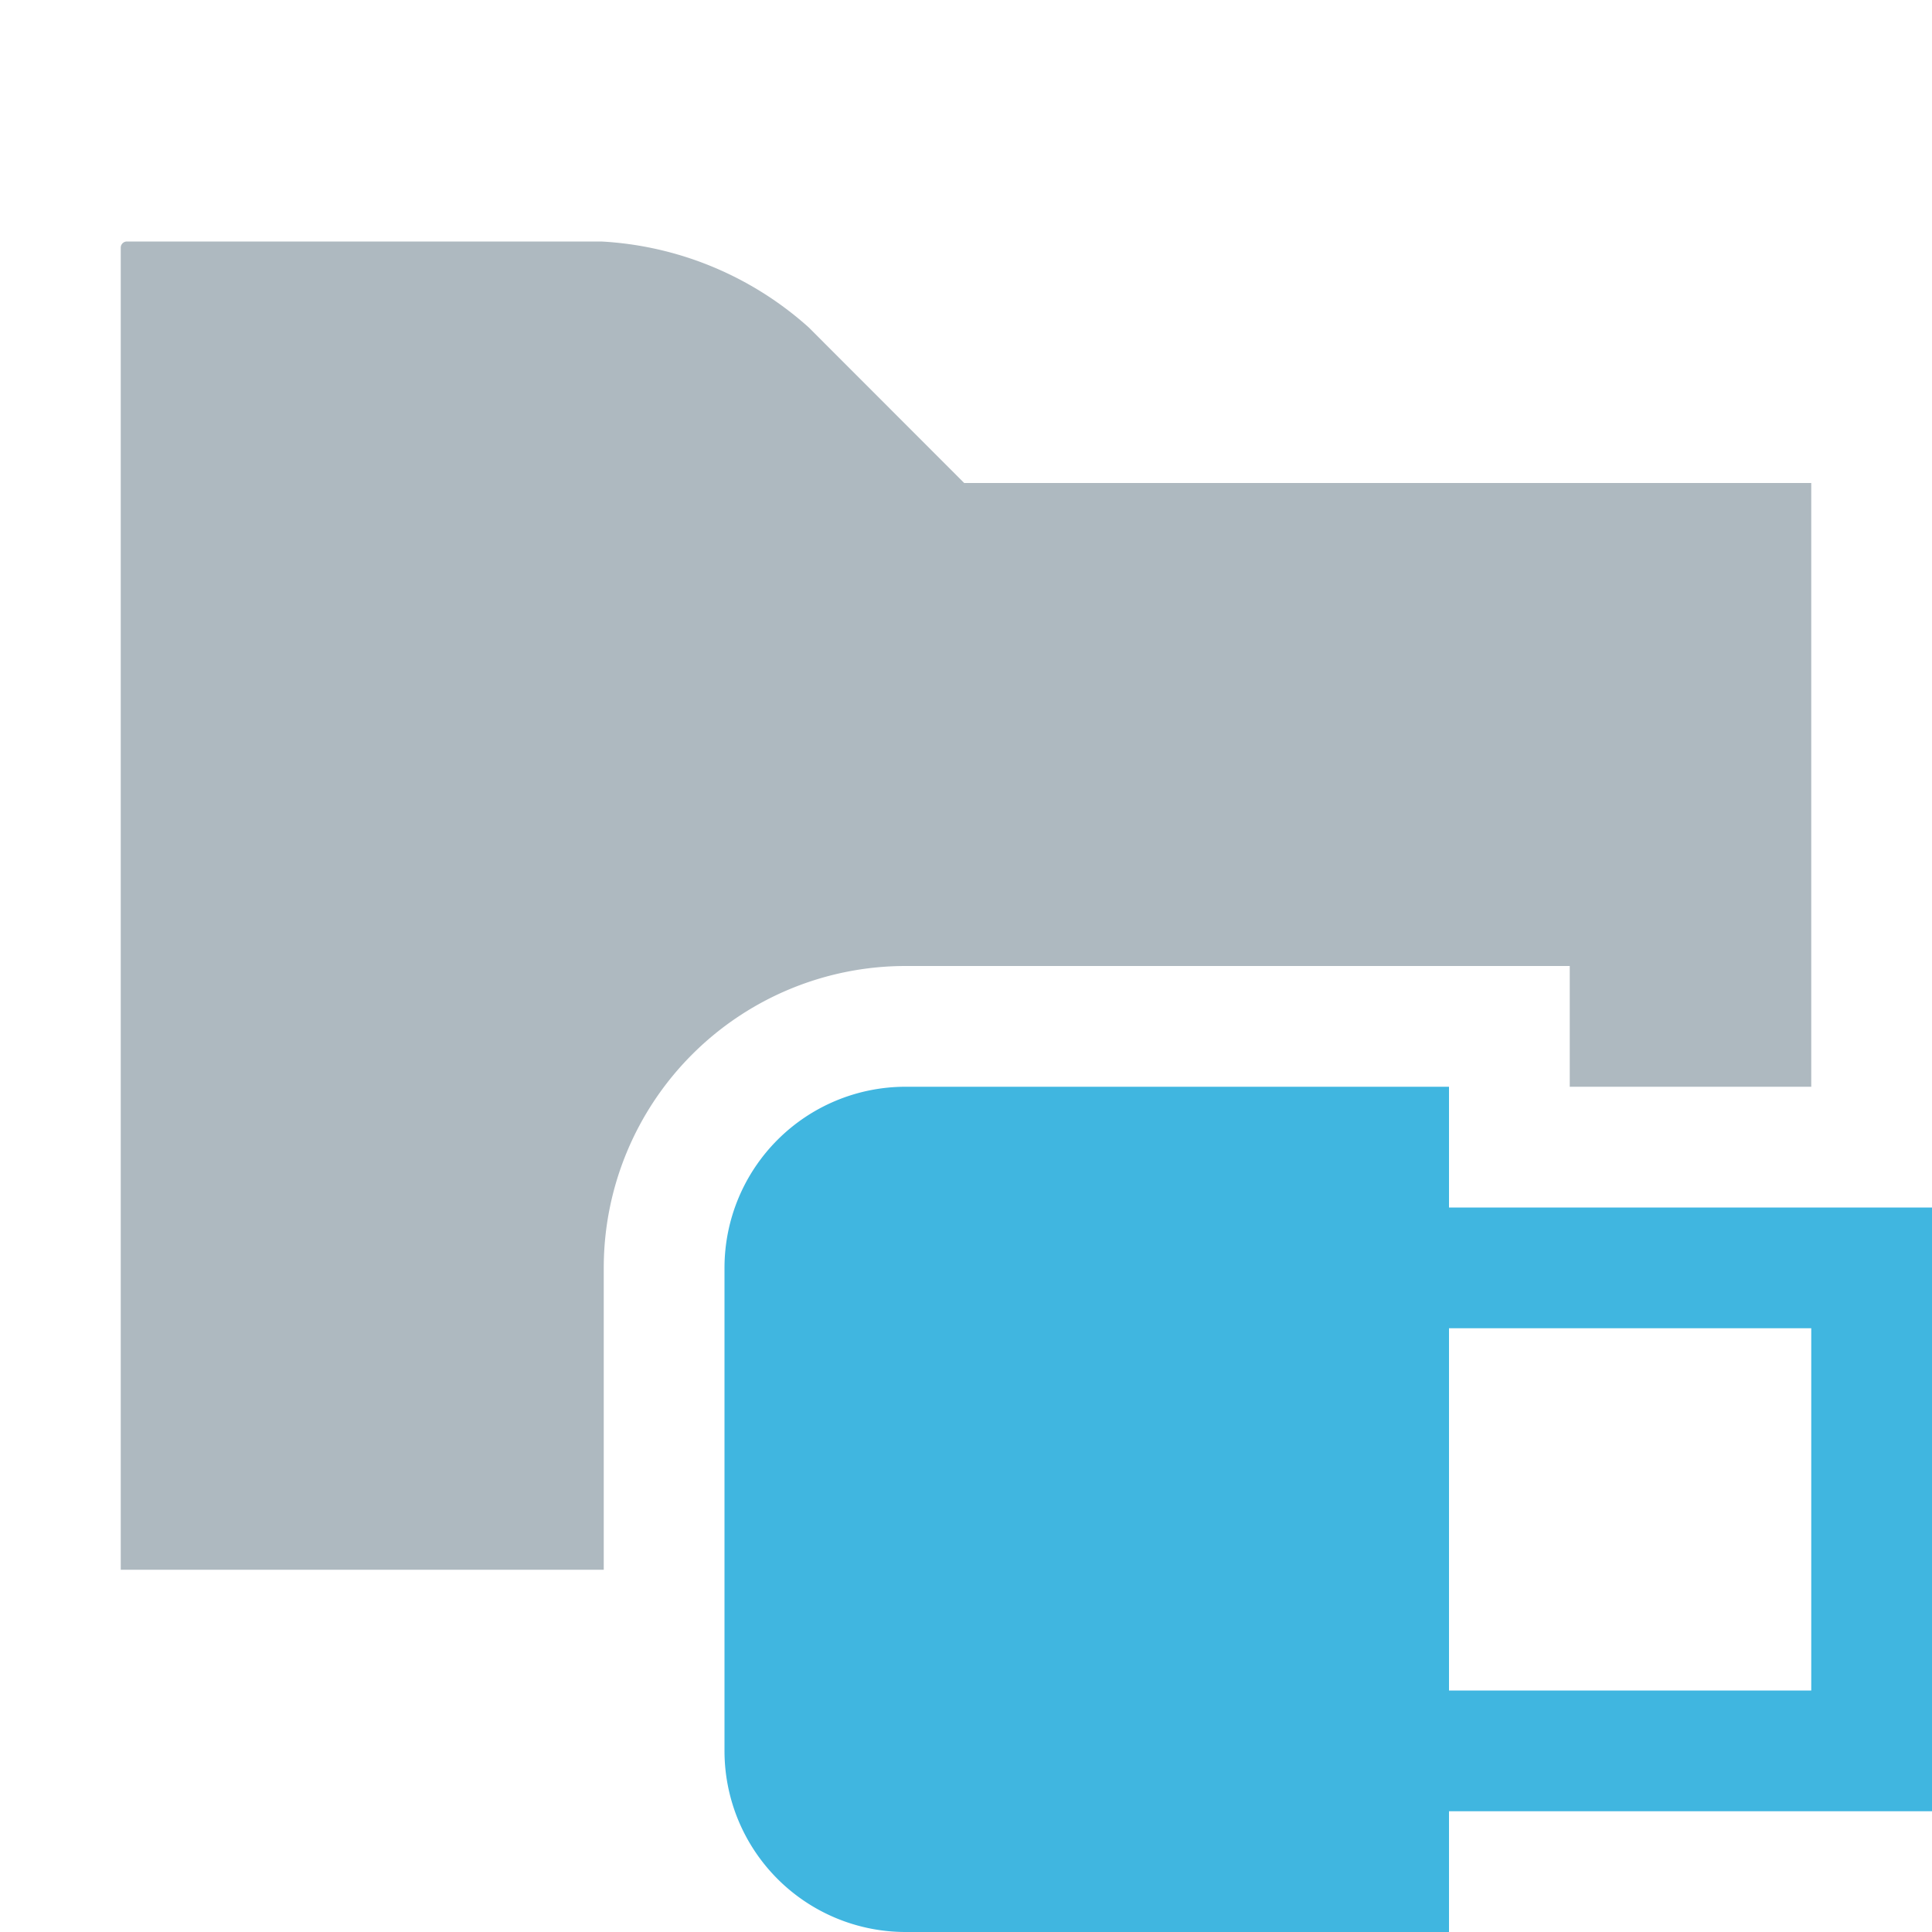 <svg width="16" height="16" viewBox="0 0 16 16" xmlns="http://www.w3.org/2000/svg">
  <path fill="#9AA7B0" fill-opacity=".8" d="M5 10.5A2.5 2.5 0 0 1 7.5 8H13v1h2V4H7.985L6.697 2.711A2.796 2.796 0 0 0 4.98 2H1.051A.051.051 0 0 0 1 2.051V13h4v-2.5Z"/>
  <path fill="#40b6e0" d="M12 10V9H7.5A1.5 1.5 0 0 0 6 10.5v4A1.5 1.5 0 0 0 7.5 16H12v-1h4v-5h-4Zm3 4h-3v-3h3v3Z"/>
</svg>
